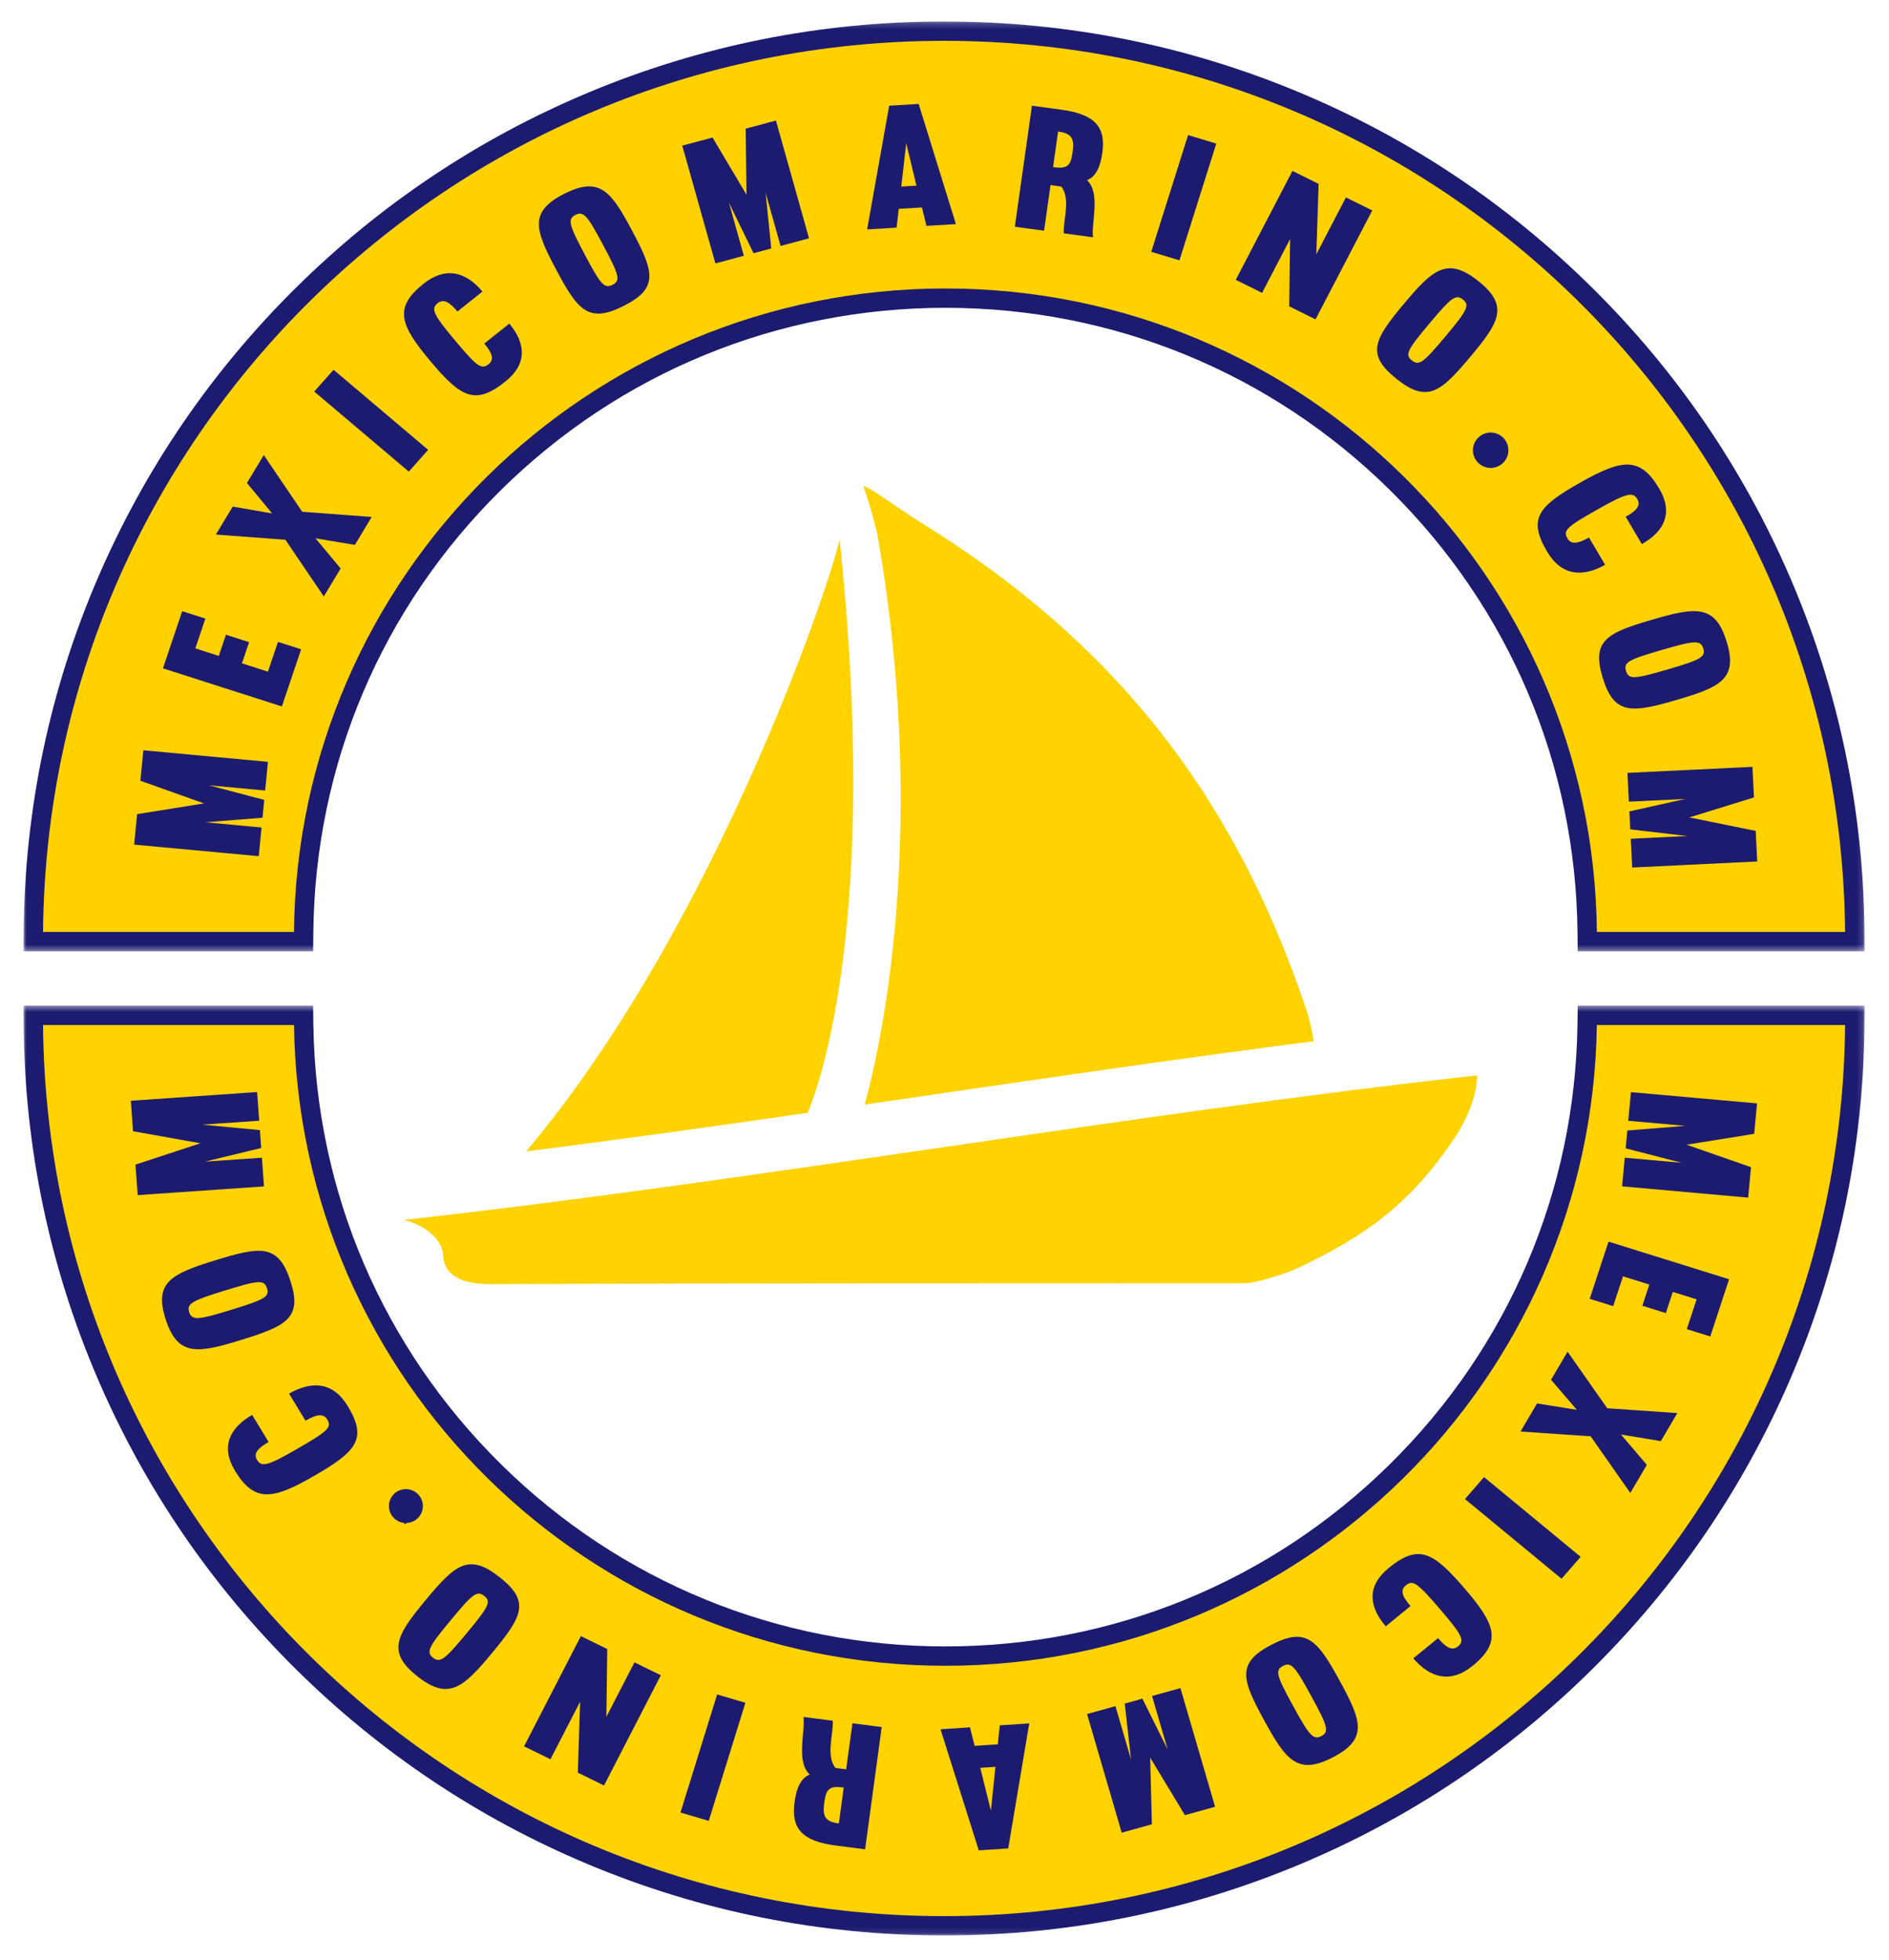 <?xml version="1.0" encoding="UTF-8"?>
<svg width="322px" height="334px" viewBox="0 0 322 334" version="1.1" xmlns="http://www.w3.org/2000/svg" xmlns:xlink="http://www.w3.org/1999/xlink">
  <!-- Generator: Sketch 52.3 (67297) - http://www.bohemiancoding.com/sketch -->
  <title>Group 85</title>
  <desc>Created with Sketch.</desc>
  <defs>
    <filter x="-0.5%" y="-2.2%" width="101.1%" height="104.4%" filterUnits="objectBoundingBox" id="filter-1">
      <feOffset dx="0" dy="0" in="SourceAlpha" result="shadowOffsetOuter1"></feOffset>
      <feGaussianBlur stdDeviation="2" in="shadowOffsetOuter1" result="shadowBlurOuter1"></feGaussianBlur>
      <feColorMatrix values="0 0 0 0 0   0 0 0 0 0   0 0 0 0 0  0 0 0 0.224 0" type="matrix" in="shadowBlurOuter1" result="shadowMatrixOuter1"></feColorMatrix>
      <feMerge>
        <feMergeNode in="shadowMatrixOuter1"></feMergeNode>
        <feMergeNode in="SourceGraphic"></feMergeNode>
      </feMerge>
    </filter>
    <polygon id="path-2" points="0 0.198 313.85 0.198 313.85 158.638 0 158.638"></polygon>
    <polygon id="path-4" points="0 0.446 313.85 0.446 313.85 158.885 0 158.885"></polygon>
  </defs>
  <g id="Diseño-Secciones" stroke="none" stroke-width="1" fill="none" fill-rule="evenodd">
    <g id="2.1-Deportes-Clases-2" transform="translate(-90, -341)">
      <g id="Group-6" filter="url(#filter-1)" transform="translate(65, 325)">
        <g id="Group-85" transform="translate(29, 19)">
          <path d="M266.57,157.451 L266.554,155.819 C266.267,126.904 254.76,99.765 234.154,79.402 C213.533,59.025 186.188,47.803 157.157,47.803 C128.125,47.803 100.78,59.025 80.16,79.402 C59.553,99.765 48.047,126.904 47.76,155.819 L47.744,157.451 L1.667,157.451 L1.681,155.789 C2.037,114.714 18.342,76.155 47.594,47.215 C76.864,18.255 115.692,2.308 156.925,2.308 C198.157,2.308 236.986,18.255 266.256,47.215 C295.507,76.155 311.813,114.714 312.168,155.789 L312.182,157.451 L266.57,157.451 Z" id="Fill-1" fill="#FFD100"></path>
          <g id="Group-5" transform="translate(0, 0.461)">
            <mask id="mask-3" fill="white">
              <use xlink:href="#path-2"></use>
            </mask>
            <g id="Clip-4"></g>
            <path d="M156.925,0.198 C135.856,0.198 115.408,4.294 96.148,12.372 C77.547,20.173 60.82,31.347 46.431,45.583 C32.047,59.814 20.711,76.4 12.737,94.881 C4.486,114.004 0.211,134.336 0.029,155.313 L-0,158.638 L3.334,158.638 L46.108,158.638 L49.38,158.638 L49.413,155.374 C49.695,126.896 61.028,100.168 81.322,80.112 C101.632,60.043 128.564,48.99 157.157,48.99 C185.75,48.99 212.682,60.043 232.991,80.112 C253.286,100.168 264.619,126.896 264.901,155.374 L264.934,158.638 L268.206,158.638 L310.516,158.638 L313.85,158.638 L313.821,155.313 C313.64,134.336 309.364,114.004 301.113,94.881 C293.14,76.4 281.803,59.814 267.419,45.583 C253.03,31.347 236.303,20.173 217.702,12.372 C198.443,4.294 177.994,0.198 156.925,0.198 M156.925,3.495 C241.308,3.495 309.789,71.356 310.516,155.341 L268.206,155.341 C267.604,94.683 218.121,45.694 157.157,45.694 C96.192,45.694 46.709,94.683 46.108,155.341 L3.334,155.341 C4.061,71.356 72.541,3.495 156.925,3.495" id="Fill-3" fill="#1D1B70" mask="url(#mask-3)"></path>
          </g>
          <path d="M156.925,325.153 C115.692,325.153 76.865,309.206 47.594,280.246 C18.343,251.306 2.037,212.747 1.682,171.672 L1.667,170.01 L47.743,170.01 L47.766,171.636 C48.17,200.454 59.728,227.484 80.31,247.745 C100.913,268.027 128.204,279.196 157.157,279.196 C186.109,279.196 213.4,268.027 234.003,247.745 C254.586,227.484 266.144,200.454 266.548,171.636 L266.571,170.01 L312.183,170.01 L312.169,171.672 C311.813,212.747 295.508,251.306 266.255,280.246 C236.985,309.206 198.158,325.153 156.925,325.153" id="Fill-6" fill="#FFD200"></path>
          <g id="Group-10" transform="translate(0, 167.916)">
            <mask id="mask-5" fill="white">
              <use xlink:href="#path-4"></use>
            </mask>
            <g id="Clip-9"></g>
            <path d="M313.85,0.446 L310.516,0.446 L268.2,0.446 L264.941,0.446 L264.896,3.696 C264.497,32.079 253.114,58.7 232.843,78.655 C212.551,98.631 185.672,109.631 157.157,109.631 C128.642,109.631 101.763,98.631 81.471,78.655 C61.2,58.7 49.816,32.079 49.418,3.696 L49.373,0.446 L46.113,0.446 L3.334,0.446 L-6.61052631e-05,0.446 L0.029,3.77 C0.21,24.747 4.486,45.08 12.737,64.202 C20.711,82.683 32.047,99.269 46.43,113.5 C60.82,127.736 77.547,138.91 96.148,146.712 C115.408,154.789 135.856,158.885 156.925,158.885 C177.994,158.885 198.442,154.789 217.702,146.712 C236.302,138.91 253.03,127.736 267.42,113.5 C281.803,99.269 293.139,82.683 301.113,64.202 C309.364,45.08 313.64,24.747 313.821,3.77 L313.85,0.446 Z M310.516,3.742 C309.788,87.728 241.309,155.589 156.925,155.589 L156.925,155.589 C72.541,155.589 4.061,87.728 3.334,3.742 L46.113,3.742 C46.961,64.187 96.348,112.928 157.157,112.928 C217.966,112.928 267.353,64.187 268.2,3.742 L310.516,3.742 Z" id="Fill-8" fill="#1D1B70" mask="url(#mask-5)"></path>
          </g>
          <path d="M139.121,88.905 C138,94.927 118.236,154.594 85.683,193.196 C101.551,191.189 117.669,188.93 133.673,186.621 C135.705,181.794 145.966,153.539 139.121,88.905" id="Fill-11" fill="#FFD200"></path>
          <path d="M154.545,183.586 C176.092,180.439 198.155,177.224 219.954,174.415 C219.608,172.623 219.265,170.825 218.688,169.107 C206.287,132.092 185.556,106.03 152.383,85.67 C149.758,84.06 142.879,79.014 143.232,80.007 C144.517,83.642 145.535,87.962 145.535,87.962 C154.292,137.639 146.369,174.583 143.382,185.215 C147.115,184.671 150.838,184.128 154.545,183.586" id="Fill-13" fill="#FFD200"></path>
          <path d="M71.525,210.833 C71.688,214.759 75.445,215.812 79.56,215.812 L79.668,215.812 C122.529,215.626 165.387,215.696 208.247,215.656 C210.088,215.655 215.36,213.942 216.943,213.199 C228.798,207.63 236.213,202.238 243.738,191.234 C245.147,189.177 247.701,184.721 247.806,180.24 C187.651,186.923 124.397,198.256 64.837,204.872 C69.153,205.949 71.437,208.672 71.525,210.833" id="Fill-15" fill="#FFD200"></path>
          <polygon id="Fill-17" fill="#1D1B70" points="31.619 130.814 41.042 133.3 40.746 136.343 31.005 137.114 40.584 138.003 40.107 142.89 18.867 140.92 19.374 135.726 30.778 133.899 19.928 130.04 20.435 124.846 41.674 126.816 41.198 131.702"></polygon>
          <polygon id="Fill-19" fill="#1D1B70" points="33.299 108.766 34.515 105.158 38.461 106.423 37.245 110.031 41.674 111.45 43.385 106.375 47.331 107.64 44.05 117.379 23.777 110.882 27.059 101.144 31.005 102.409 29.296 107.483"></polygon>
          <polygon id="Fill-21" fill="#1D1B70" points="40.965 74.538 47.516 84.205 59.36 85.087 56.488 89.851 49.782 88.727 54.066 93.87 51.194 98.634 44.643 88.969 32.799 88.087 35.671 83.322 42.388 84.487 38.094 79.303"></polygon>
          <polygon id="Fill-23" fill="#1D1B70" points="52.861 60.011 68.981 73.651 65.685 77.36 49.564 63.72"></polygon>
          <path d="M78.548,55.543 L82.814,52.144 C85.593,55.462 85.957,58.973 82.134,62.021 C76.963,66.143 74.544,64.721 69.269,58.423 C64.165,52.328 63.108,49.406 68.182,45.362 C72.005,42.314 75.459,43.363 78.238,46.681 L73.973,50.081 C72.764,48.636 71.692,47.796 70.614,48.655 C69.388,49.632 69.891,50.624 73.559,55.004 C77.302,59.473 78.06,60.036 79.285,59.059 C80.364,58.199 79.796,57.033 78.548,55.543" id="Fill-25" fill="#1D1B70"></path>
          <path d="M95.688,40.397 C98.411,45.521 99.005,46.238 100.41,45.527 C101.815,44.817 101.557,43.929 98.835,38.805 C96.167,33.785 95.49,32.913 94.086,33.624 C92.68,34.334 93.021,35.377 95.688,40.397 M103.751,36.318 C107.45,43.28 108.362,46.069 102.321,49.124 C96.28,52.18 94.47,49.845 90.771,42.885 C87.196,36.156 86.133,33.082 92.174,30.026 C98.215,26.97 100.177,29.59 103.751,36.318" id="Fill-27" fill="#1D1B70"></path>
          <polygon id="Fill-29" fill="#1D1B70" points="126.511 29.859 127.469 39.336 124.447 40.144 120.253 31.534 122.799 40.586 117.945 41.884 112.3 21.814 117.459 20.433 123.255 30.187 123.106 18.922 128.264 17.541 133.91 37.612 129.057 38.91"></polygon>
          <path d="M149.635,28.791 L152.225,28.637 L150.475,21.409 L149.635,28.791 Z M152.595,14.712 L158.945,35.188 L153.921,35.488 L153.155,32.349 L149.205,32.585 L148.835,35.791 L143.811,36.09 L147.571,15.011 L152.595,14.712 Z" id="Fill-31" fill="#1D1B70"></path>
          <path d="M175.505,25.477 C177.919,25.802 178.502,25.292 178.828,22.981 C179.154,20.67 178.775,19.736 176.361,19.411 L175.505,25.477 Z M175.072,28.539 L173.974,36.308 L168.99,35.637 L171.904,15.015 L176.888,15.686 C182.75,16.476 184.511,18.714 183.899,23.047 C183.563,25.415 182.848,27.085 181.292,27.699 C183.66,29.931 181.99,34.974 182.313,37.431 L177.328,36.76 C177.175,34.679 178.58,30.836 176.89,28.784 L175.072,28.539 Z" id="Fill-33" fill="#1D1B70"></path>
          <polygon id="Fill-35" fill="#1D1B70" points="203.33 21.466 197.05 41.358 192.241 39.912 198.521 20.02"></polygon>
          <polygon id="Fill-37" fill="#1D1B70" points="229.914 32.863 220.247 51.423 215.761 49.199 215.913 37.729 211.133 46.905 206.647 44.681 216.314 26.121 220.772 28.331 220.378 40.335 225.427 30.639"></polygon>
          <path d="M239.631,52.154 C235.885,56.622 235.445,57.438 236.67,58.416 C237.895,59.393 238.628,58.81 242.374,54.343 C246.045,49.966 246.598,49.014 245.373,48.037 C244.148,47.059 243.301,47.777 239.631,52.154 M246.662,57.763 C241.572,63.833 239.308,65.755 234.04,61.552 C228.773,57.349 230.254,54.803 235.343,48.733 C240.263,42.867 242.736,40.698 248.003,44.9 C253.27,49.103 251.581,51.897 246.662,57.763" id="Fill-39" fill="#1D1B70"></path>
          <polygon id="Fill-41" fill="#1D1B70" points="250.096 70.761 252.811 73.858 249.811 76.359 247.097 73.261"></polygon>
          <path d="M266.856,88.59 L269.611,93.241 C265.808,95.385 262.198,95.174 259.728,91.004 C256.389,85.362 258.216,83.263 265.434,79.194 C272.418,75.255 275.544,74.706 278.821,80.239 C281.29,84.41 279.674,87.568 275.871,89.712 L273.117,85.06 C274.773,84.126 275.794,83.229 275.098,82.053 C274.307,80.716 273.222,81.042 268.204,83.872 C263.082,86.76 262.39,87.399 263.182,88.736 C263.878,89.912 265.149,89.552 266.856,88.59" id="Fill-43" fill="#1D1B70"></path>
          <path d="M279.224,107.765 C273.556,109.42 272.724,109.857 273.178,111.336 C273.631,112.815 274.573,112.733 280.24,111.078 C285.794,109.457 286.799,108.97 286.345,107.491 C285.89,106.012 284.777,106.144 279.224,107.765 M281.828,116.255 C274.129,118.504 271.15,118.858 269.198,112.498 C267.247,106.138 269.936,104.837 277.636,102.589 C285.078,100.416 288.372,99.969 290.323,106.329 C292.274,112.689 289.271,114.082 281.828,116.255" id="Fill-45" fill="#1D1B70"></path>
          <polygon id="Fill-47" fill="#1D1B70" points="283.591 139.457 273.899 138.319 273.745 135.266 283.271 133.136 273.66 133.601 273.412 128.699 294.722 127.668 294.986 132.879 283.969 136.286 295.275 138.583 295.539 143.794 274.228 144.824 273.981 139.922"></polygon>
          <polygon id="Fill-49" fill="#1D1B70" points="282.653 195.136 273.112 192.673 273.399 189.635 283.247 188.844 273.555 187.977 274.016 183.096 295.506 185.019 295.016 190.206 283.49 192.054 294.48 195.885 293.99 201.072 272.501 199.15 272.961 194.269"></polygon>
          <polygon id="Fill-51" fill="#1D1B70" points="281.145 217.136 279.957 220.746 275.957 219.497 277.145 215.887 272.655 214.485 270.984 219.563 266.983 218.314 270.19 208.568 290.74 214.984 287.534 224.73 283.532 223.481 285.203 218.403"></polygon>
          <polygon id="Fill-53" fill="#1D1B70" points="273.903 251.391 267.146 241.748 255.191 240.927 258.011 236.142 264.79 237.232 260.389 232.106 263.209 227.322 269.966 236.964 281.921 237.785 279.102 242.57 272.312 241.438 276.723 246.606"></polygon>
          <polygon id="Fill-55" fill="#1D1B70" points="262.183 266.017 245.718 252.431 248.97 248.692 265.435 262.277"></polygon>
          <path d="M236.433,270.674 L232.211,274.116 C229.359,270.797 228.928,267.271 232.715,264.185 C237.836,260.01 240.291,261.426 245.703,267.723 C250.94,273.819 252.055,276.749 247.031,280.845 C243.245,283.931 239.757,282.898 236.905,279.578 L241.128,276.136 C242.369,277.581 243.461,278.419 244.529,277.549 C245.742,276.56 245.219,275.565 241.455,271.186 C237.615,266.717 236.843,266.155 235.63,267.144 C234.562,268.015 235.153,269.184 236.433,270.674" id="Fill-57" fill="#1D1B70"></path>
          <path d="M219.52,286.014 C216.706,280.869 216.099,280.15 214.702,280.875 C213.306,281.6 213.579,282.493 216.393,287.638 C219.15,292.678 219.843,293.553 221.24,292.827 C222.636,292.102 222.278,291.055 219.52,286.014 M211.505,290.175 C207.682,283.186 206.722,280.381 212.727,277.264 C218.731,274.148 220.585,276.487 224.408,283.477 C228.103,290.231 229.22,293.322 223.215,296.439 C217.21,299.556 215.2,296.93 211.505,290.175" id="Fill-59" fill="#1D1B70"></path>
          <polygon id="Fill-61" fill="#1D1B70" points="188.803 296.842 187.722 287.285 190.735 286.449 195.042 295.111 192.378 285.993 197.217 284.651 203.125 304.869 197.981 306.297 192.057 296.491 192.351 307.857 187.207 309.284 181.3 289.065 186.139 287.723"></polygon>
          <path d="M165.685,298.063 L163.095,298.235 L164.907,305.522 L165.685,298.063 Z M162.844,312.299 L156.321,291.662 L161.342,291.329 L162.135,294.492 L166.083,294.23 L166.426,290.99 L171.447,290.657 L167.865,311.965 L162.844,312.299 Z" id="Fill-63" fill="#1D1B70"></path>
          <path d="M139.821,301.583 C137.406,301.272 136.825,301.791 136.507,304.126 C136.19,306.46 136.574,307.4 138.989,307.711 L139.821,301.583 Z M140.242,298.49 L141.307,290.64 L146.296,291.283 L143.466,312.119 L138.478,311.477 C132.612,310.72 130.842,308.474 131.436,304.096 C131.761,301.703 132.47,300.012 134.024,299.382 C131.646,297.145 133.297,292.042 132.963,289.565 L137.951,290.208 C138.112,292.307 136.723,296.196 138.422,298.256 L140.242,298.49 Z" id="Fill-65" fill="#1D1B70"></path>
          <polygon id="Fill-67" fill="#1D1B70" points="111.996 305.851 118.244 285.73 123.061 287.148 116.813 307.269"></polygon>
          <polygon id="Fill-69" fill="#1D1B70" points="85.333 294.57 95.015 275.79 99.511 277.991 99.361 289.546 104.148 280.261 108.644 282.461 98.962 301.242 94.494 299.055 94.887 286.96 89.829 296.772"></polygon>
          <path d="M75.571,275.269 C79.332,270.737 79.773,269.911 78.543,268.942 C77.312,267.972 76.576,268.566 72.815,273.099 C69.13,277.541 68.575,278.504 69.806,279.473 C71.036,280.442 71.887,279.711 75.571,275.269 M68.508,269.709 C73.617,263.55 75.891,261.593 81.182,265.76 C86.474,269.924 84.987,272.501 79.878,278.66 C74.939,284.612 72.457,286.82 67.165,282.655 C61.874,278.49 63.569,275.661 68.508,269.709" id="Fill-71" fill="#1D1B70"></path>
          <polygon id="Fill-73" fill="#1D1B70" points="65.053 256.723 62.313 253.651 65.324 251.103 68.064 254.174"></polygon>
          <path d="M48.08,239.086 L45.272,234.472 C49.095,232.267 52.737,232.423 55.254,236.559 C58.658,242.155 56.828,244.285 49.574,248.47 C42.554,252.52 39.405,253.119 36.065,247.629 C33.549,243.492 35.158,240.307 38.981,238.102 L41.787,242.716 C40.124,243.676 39.099,244.59 39.809,245.756 C40.615,247.083 41.706,246.739 46.751,243.829 C51.899,240.86 52.592,240.209 51.785,238.883 C51.075,237.716 49.796,238.096 48.08,239.086" id="Fill-75" fill="#1D1B70"></path>
          <path d="M35.44,220.181 C41.143,218.421 41.979,217.969 41.501,216.499 C41.023,215.031 40.073,215.129 34.37,216.891 C28.781,218.616 27.773,219.122 28.251,220.591 C28.728,222.06 29.851,221.907 35.44,220.181 M32.698,211.749 C40.446,209.357 43.451,208.946 45.506,215.264 C47.56,221.58 44.861,222.931 37.112,225.323 C29.623,227.636 26.301,228.144 24.246,221.827 C22.192,215.51 25.207,214.062 32.698,211.749" id="Fill-77" fill="#1D1B70"></path>
          <polygon id="Fill-79" fill="#1D1B70" points="30.476 188.637 40.299 189.567 40.522 192.611 30.935 194.941 40.642 194.271 40.998 199.16 19.473 200.644 19.094 195.448 30.161 191.811 18.68 189.76 18.302 184.564 39.827 183.08 40.183 187.968"></polygon>
          <path d="M253.124,73.722 C253.124,75.387 251.77,76.737 250.1,76.737 C248.431,76.737 247.077,75.387 247.077,73.722 C247.077,72.056 248.431,70.706 250.1,70.706 C251.77,70.706 253.124,72.056 253.124,73.722" id="Fill-81" fill="#1D1B70"></path>
          <path d="M68.081,253.628 C68.081,255.221 66.786,256.513 65.189,256.513 C63.591,256.513 62.296,255.221 62.296,253.628 C62.296,252.034 63.591,250.743 65.189,250.743 C66.786,250.743 68.081,252.034 68.081,253.628" id="Fill-83" fill="#1D1B70"></path>
        </g>
      </g>
    </g>
  </g>
</svg>
